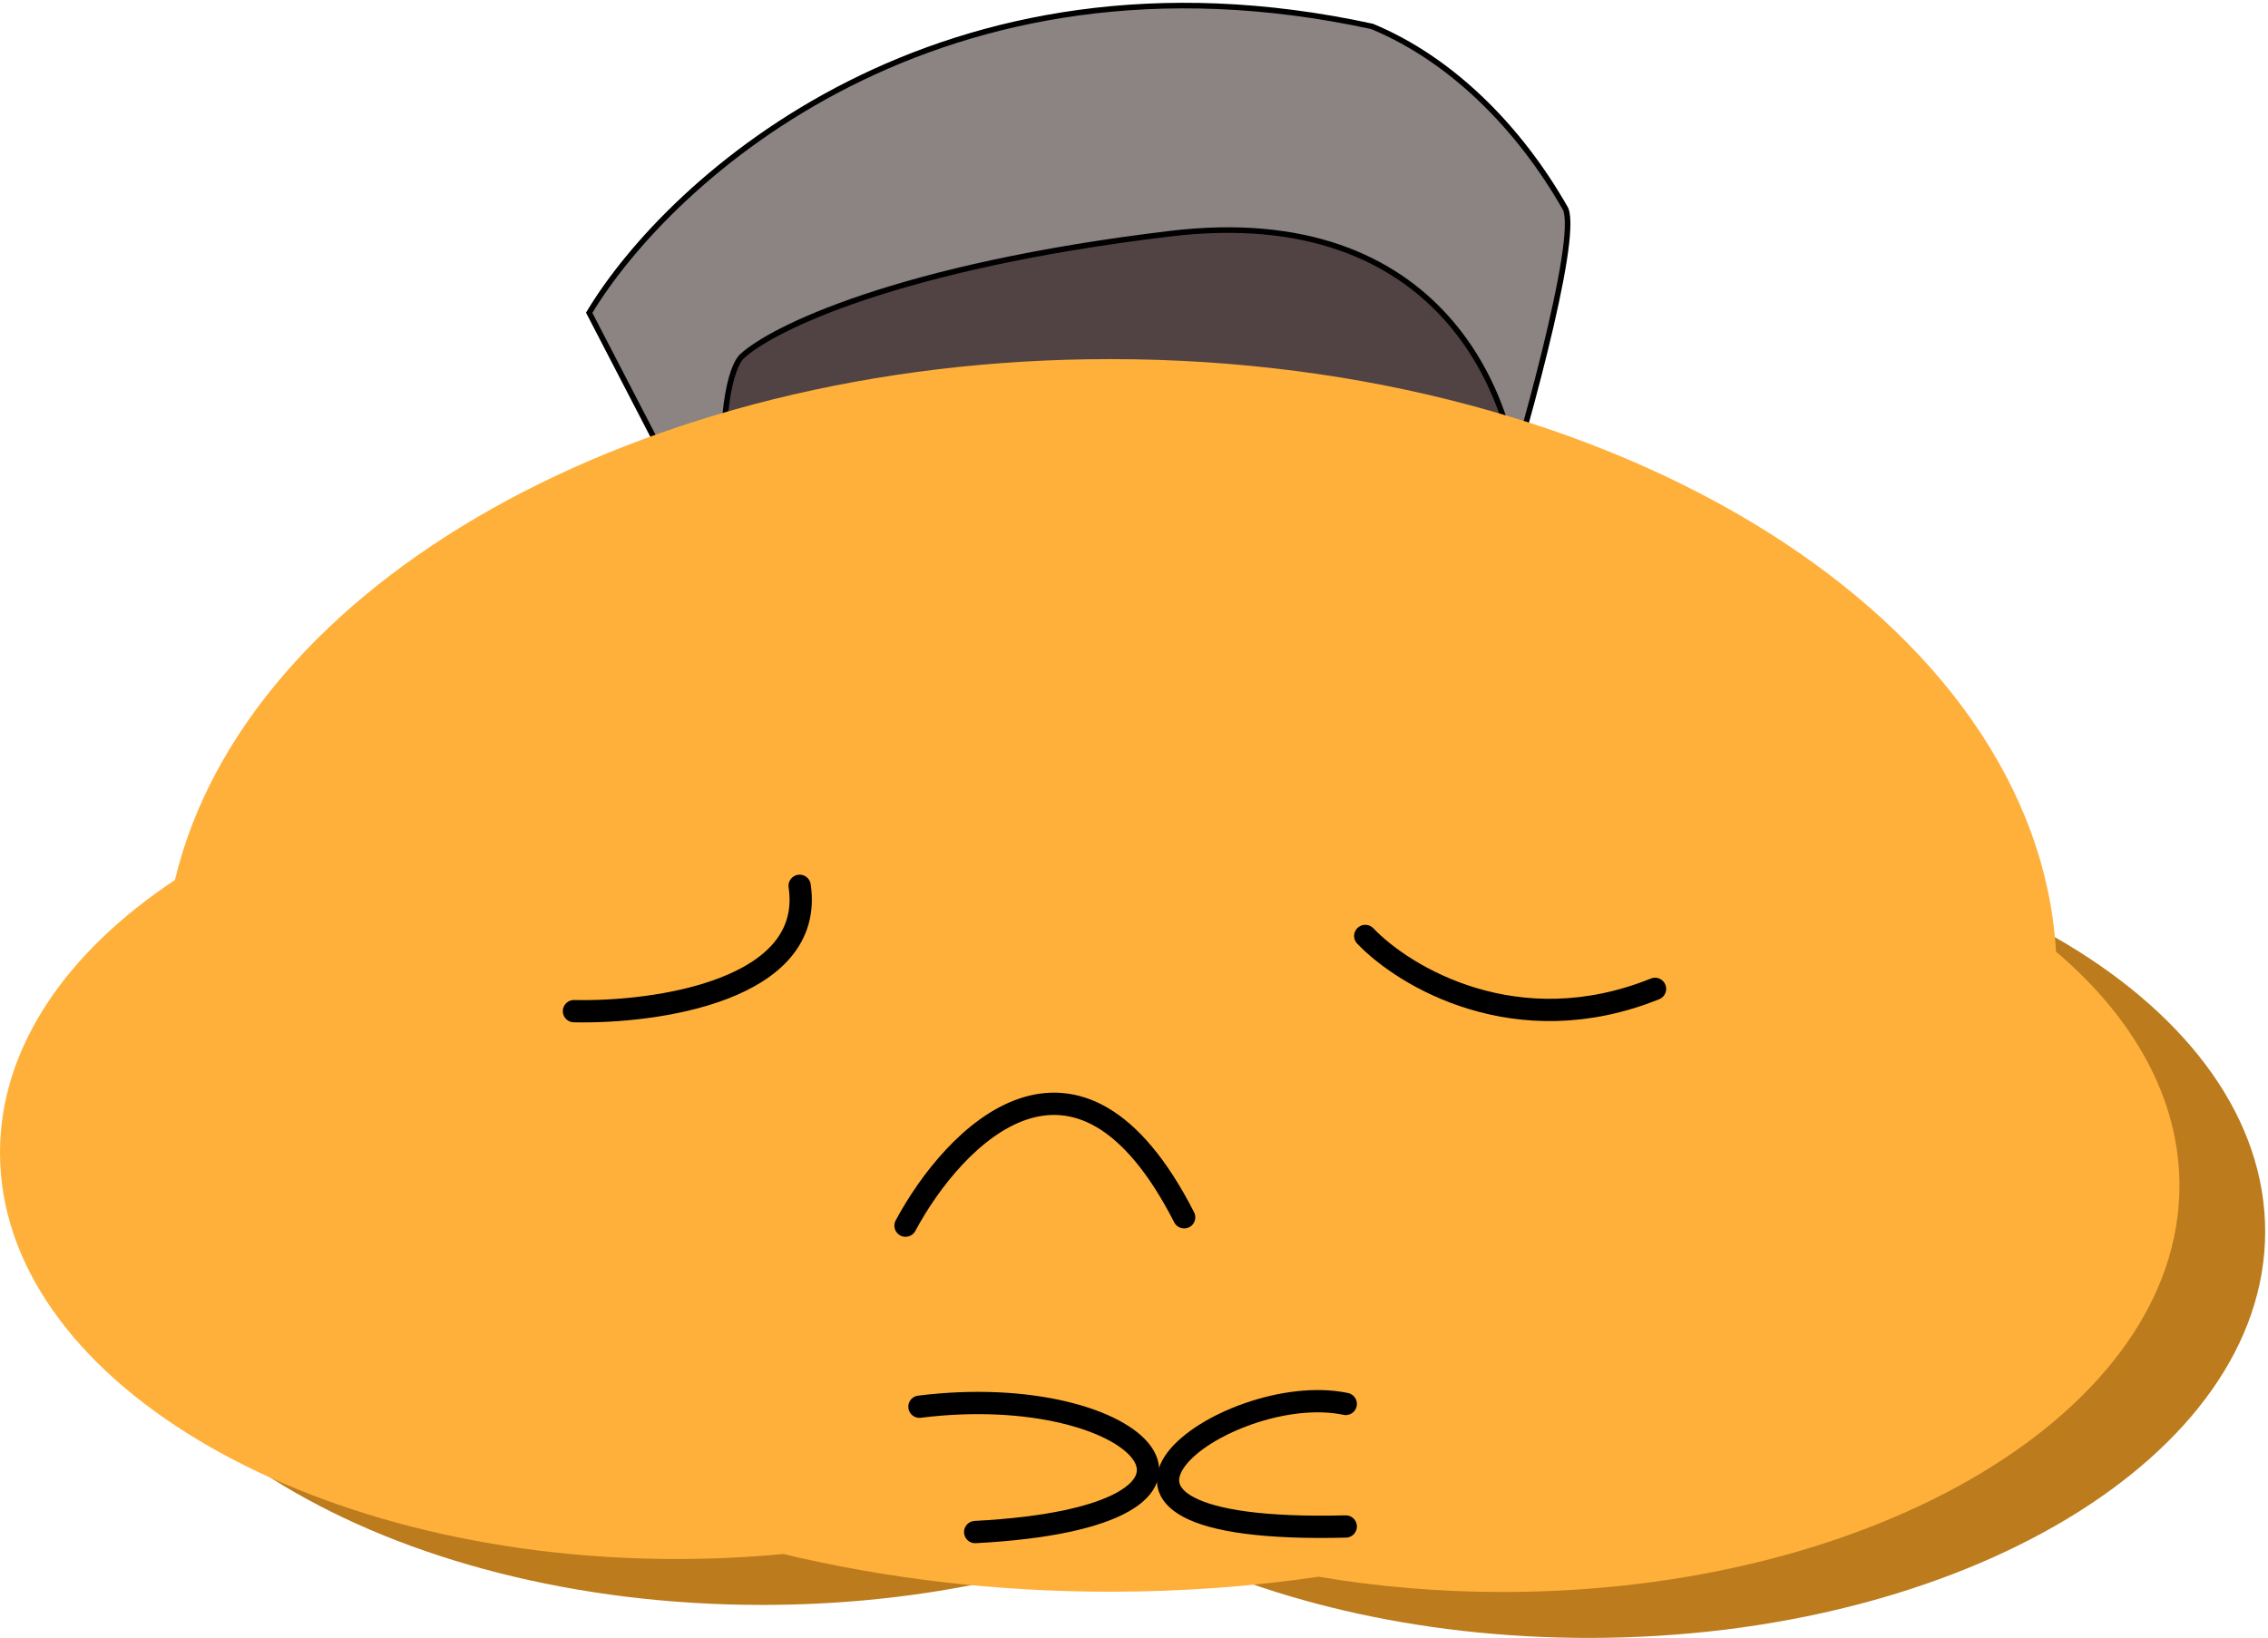<svg width="407" height="294" viewBox="0 0 407 294" fill="none" xmlns="http://www.w3.org/2000/svg">
<path fill-rule="evenodd" clip-rule="evenodd" d="M204.581 275.651C185.22 283.498 161.89 288.079 136.778 288.079C69.733 288.079 15.383 255.425 15.383 215.144C15.383 174.863 69.733 142.209 136.778 142.209C167.669 142.209 195.866 149.141 217.292 160.558C236.653 152.711 259.984 148.13 285.096 148.13C352.14 148.13 406.491 180.784 406.491 221.065C406.491 261.346 352.14 294 285.096 294C254.204 294 226.008 287.068 204.581 275.651Z" fill="#BC7C1D"/>
<path d="M105.731 56.137L126.78 96.766H267.755C273.139 79.47 283.321 43.41 280.971 37.536C272.65 22.852 260.412 10.614 246.217 4.74C168.681 -12.099 120.253 31.989 105.731 56.137Z" fill="#8C8383" stroke="black"/>
<path d="M133.143 63.969C131.348 65.601 128.346 74.346 130.695 96.276L272.649 90.402C272.16 71.801 258.944 36.068 209.994 41.942C161.044 47.816 138.364 59.074 133.143 63.969Z" fill="#514343" stroke="black"/>
<path fill-rule="evenodd" clip-rule="evenodd" d="M199.225 285.711C212.08 285.711 224.601 284.781 236.639 283.019C247.154 284.803 258.248 285.758 269.713 285.758C336.758 285.758 391.108 253.104 391.108 212.823C391.108 197.18 382.911 182.687 368.956 170.81C365.507 111.694 290.836 64.459 199.225 64.459C114.361 64.459 44.033 104.993 31.393 157.957C11.884 170.898 0 188.066 0 206.902C0 247.183 54.35 279.837 121.395 279.837C127.914 279.837 134.313 279.528 140.554 278.934C158.84 283.318 178.603 285.711 199.225 285.711Z" fill="#FFB03A"/>
<path d="M103 181.5C117.667 181.833 146.3 177.8 143.5 159" stroke="black" stroke-width="4" stroke-linecap="round"/>
<path d="M245 168C252 175.333 272.2 187.5 297 177.5" stroke="black" stroke-width="4" stroke-linecap="round"/>
<path d="M162.5 220C171.167 203.834 193.3 180.9 212.5 218.5" stroke="black" stroke-width="4" stroke-linecap="round"/>
<path d="M165 252.5C205 247.5 228.2 272.2 175 275" stroke="black" stroke-width="4" stroke-linecap="round"/>
<path d="M241.5 252C220 247.5 182 275.5 241.5 274" stroke="black" stroke-width="4" stroke-linecap="round"/>
</svg>
